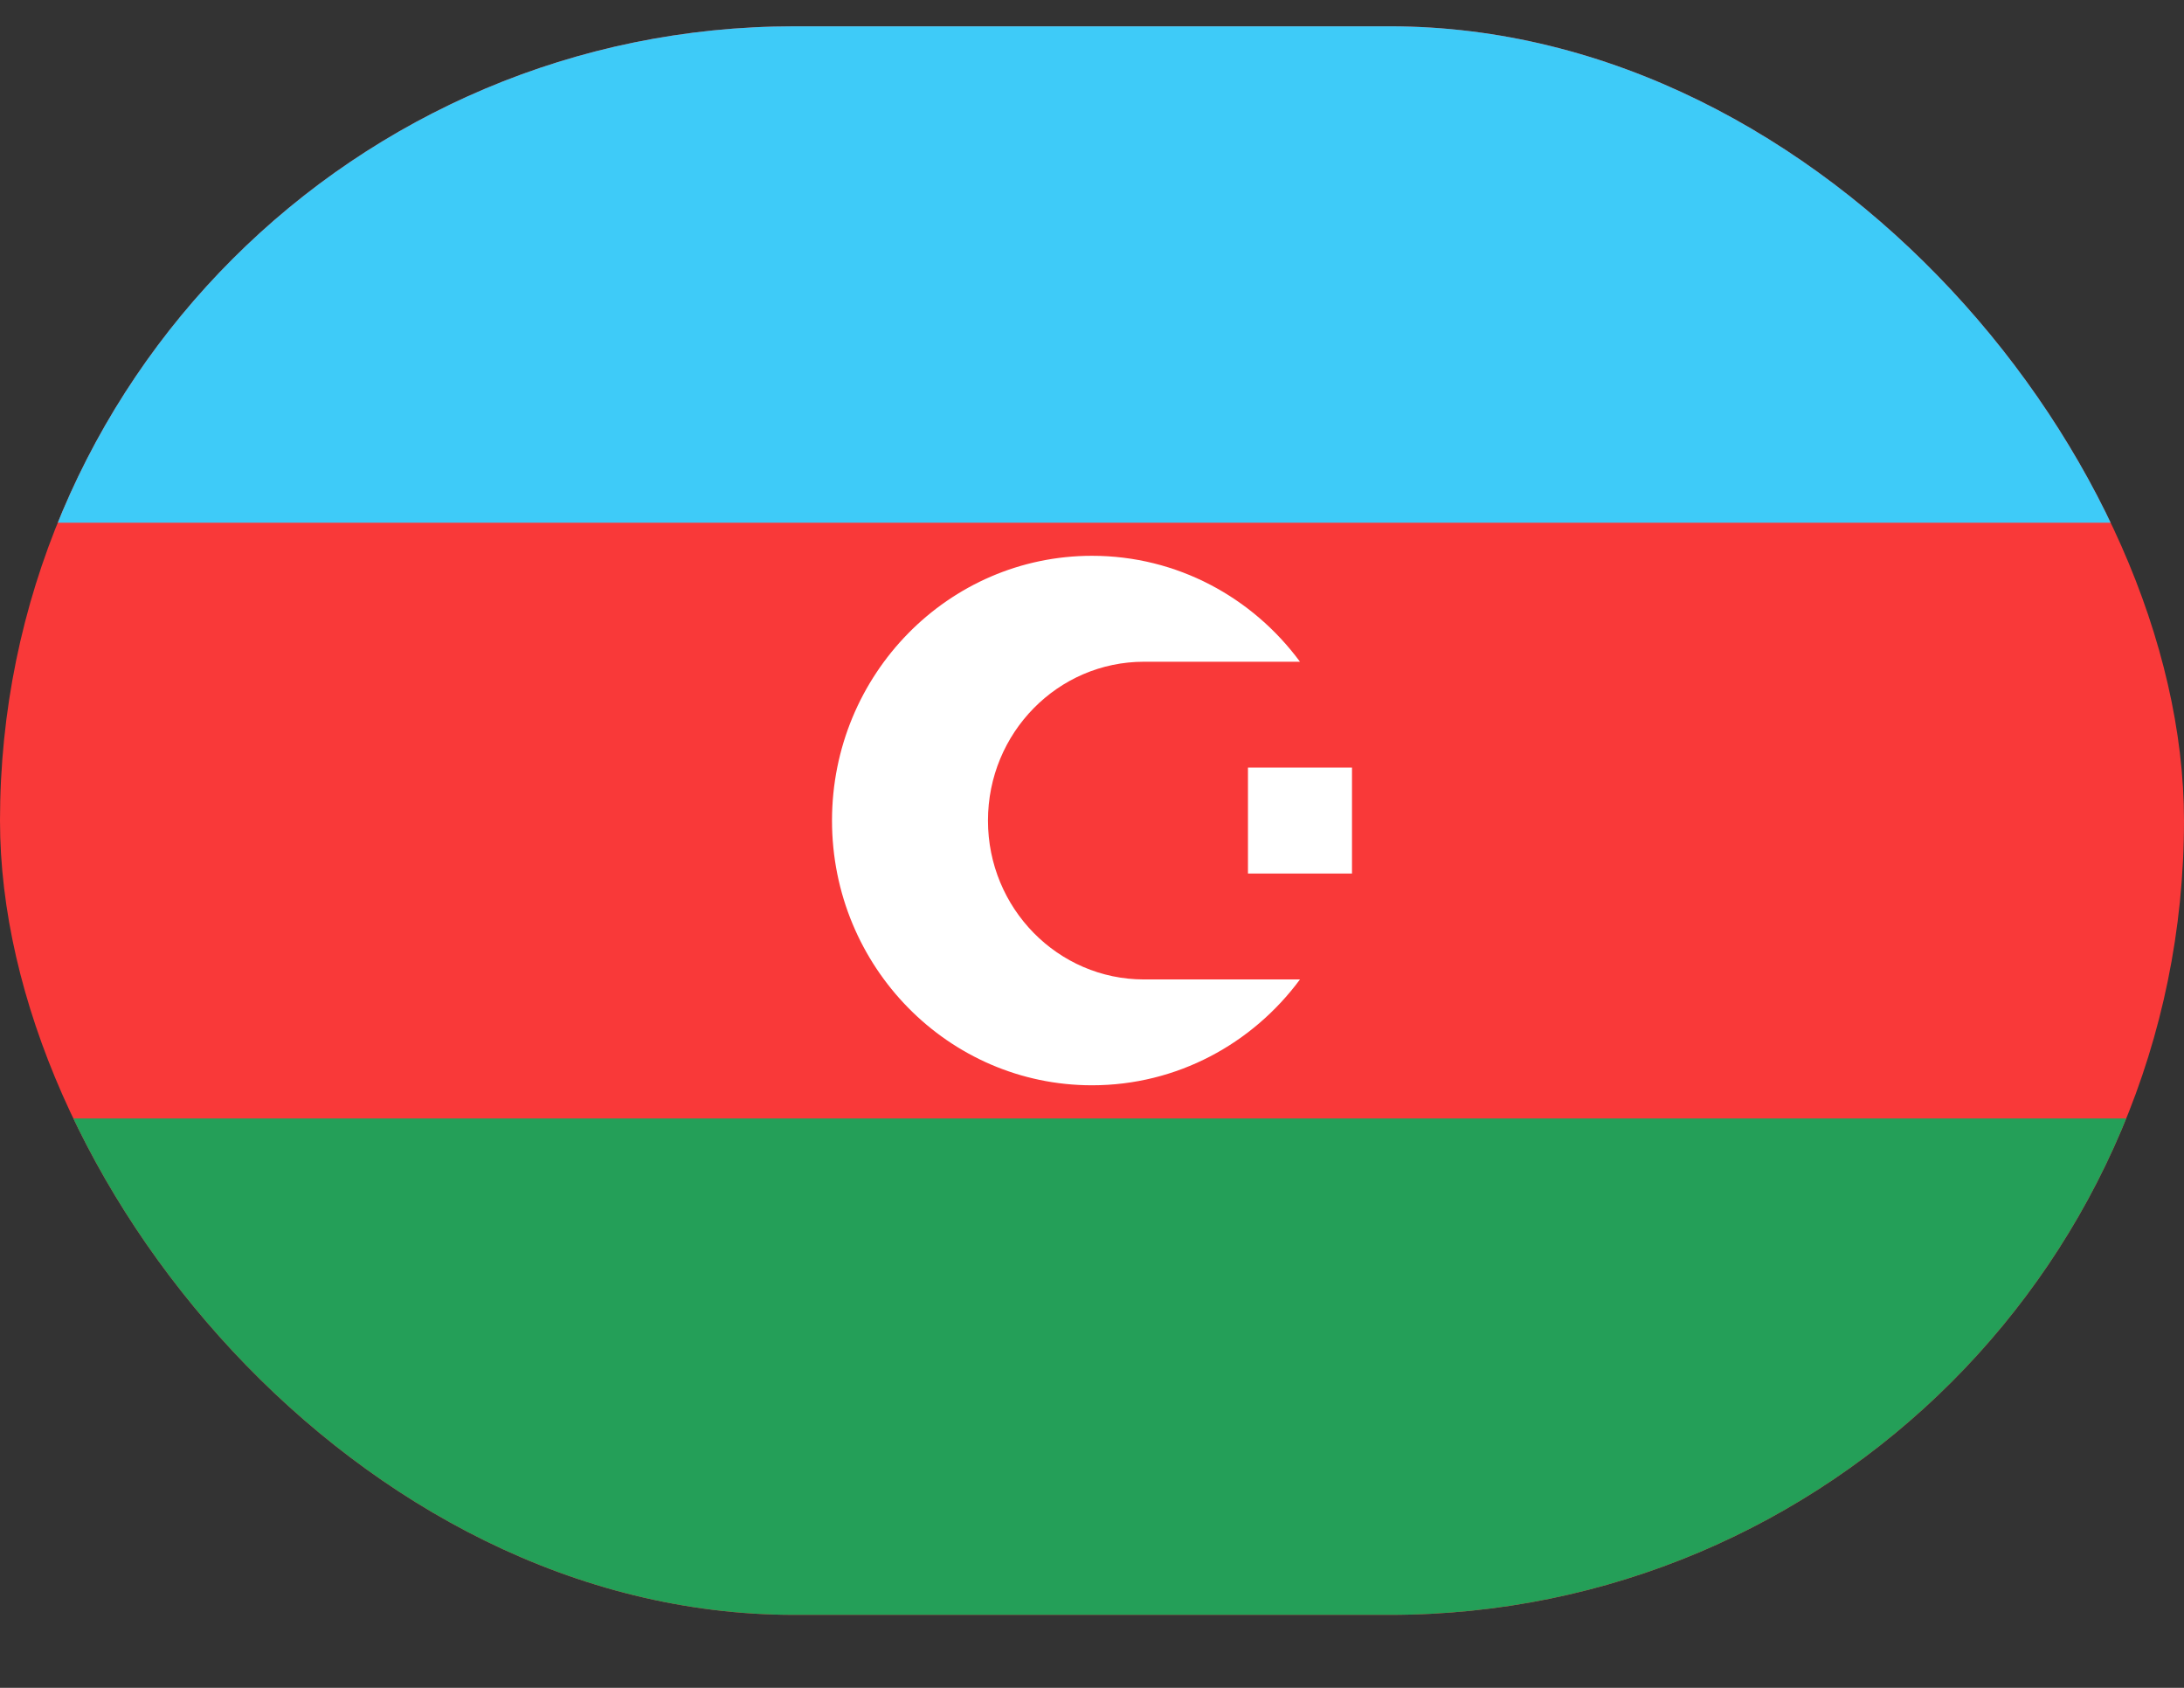 <svg width="22" height="17" viewBox="0 0 22 17" fill="none" xmlns="http://www.w3.org/2000/svg">
<rect x="0" y="0" width="22" height="17" fill="#333333" stroke="none"/>
<g clip-path="url(#clip0_165_3392)">
<path d="M19.905 0.265H2.095C0.938 0.265 0 1.22 0 2.398V14.131C0 15.309 0.938 16.265 2.095 16.265H19.905C21.062 16.265 22 15.309 22 14.131V2.398C22 1.22 21.062 0.265 19.905 0.265Z" fill="#F93939"/>
<path fill-rule="evenodd" clip-rule="evenodd" d="M0 11.265H22V16.265H0V11.265Z" fill="#249F58"/>
<path fill-rule="evenodd" clip-rule="evenodd" d="M0 0.265H22V5.265H0V0.265Z" fill="#3ECBF8"/>
<path fill-rule="evenodd" clip-rule="evenodd" d="M12.571 7.731H13.619V8.798H12.571V7.731Z" fill="white"/>
<path fill-rule="evenodd" clip-rule="evenodd" d="M13.095 9.865C12.617 10.512 11.857 10.931 11 10.931C9.554 10.931 8.381 9.737 8.381 8.265C8.381 6.793 9.554 5.598 11 5.598C11.857 5.598 12.617 6.017 13.095 6.665H11.524C10.656 6.665 9.952 7.381 9.952 8.265C9.952 9.148 10.656 9.865 11.524 9.865H13.095Z" fill="white"/>
</g>
<defs>
<clipPath id="clip0_165_3392">
<rect y="0.265" width="22" height="16" rx="8" fill="white"/>
</clipPath>
</defs>
</svg>

